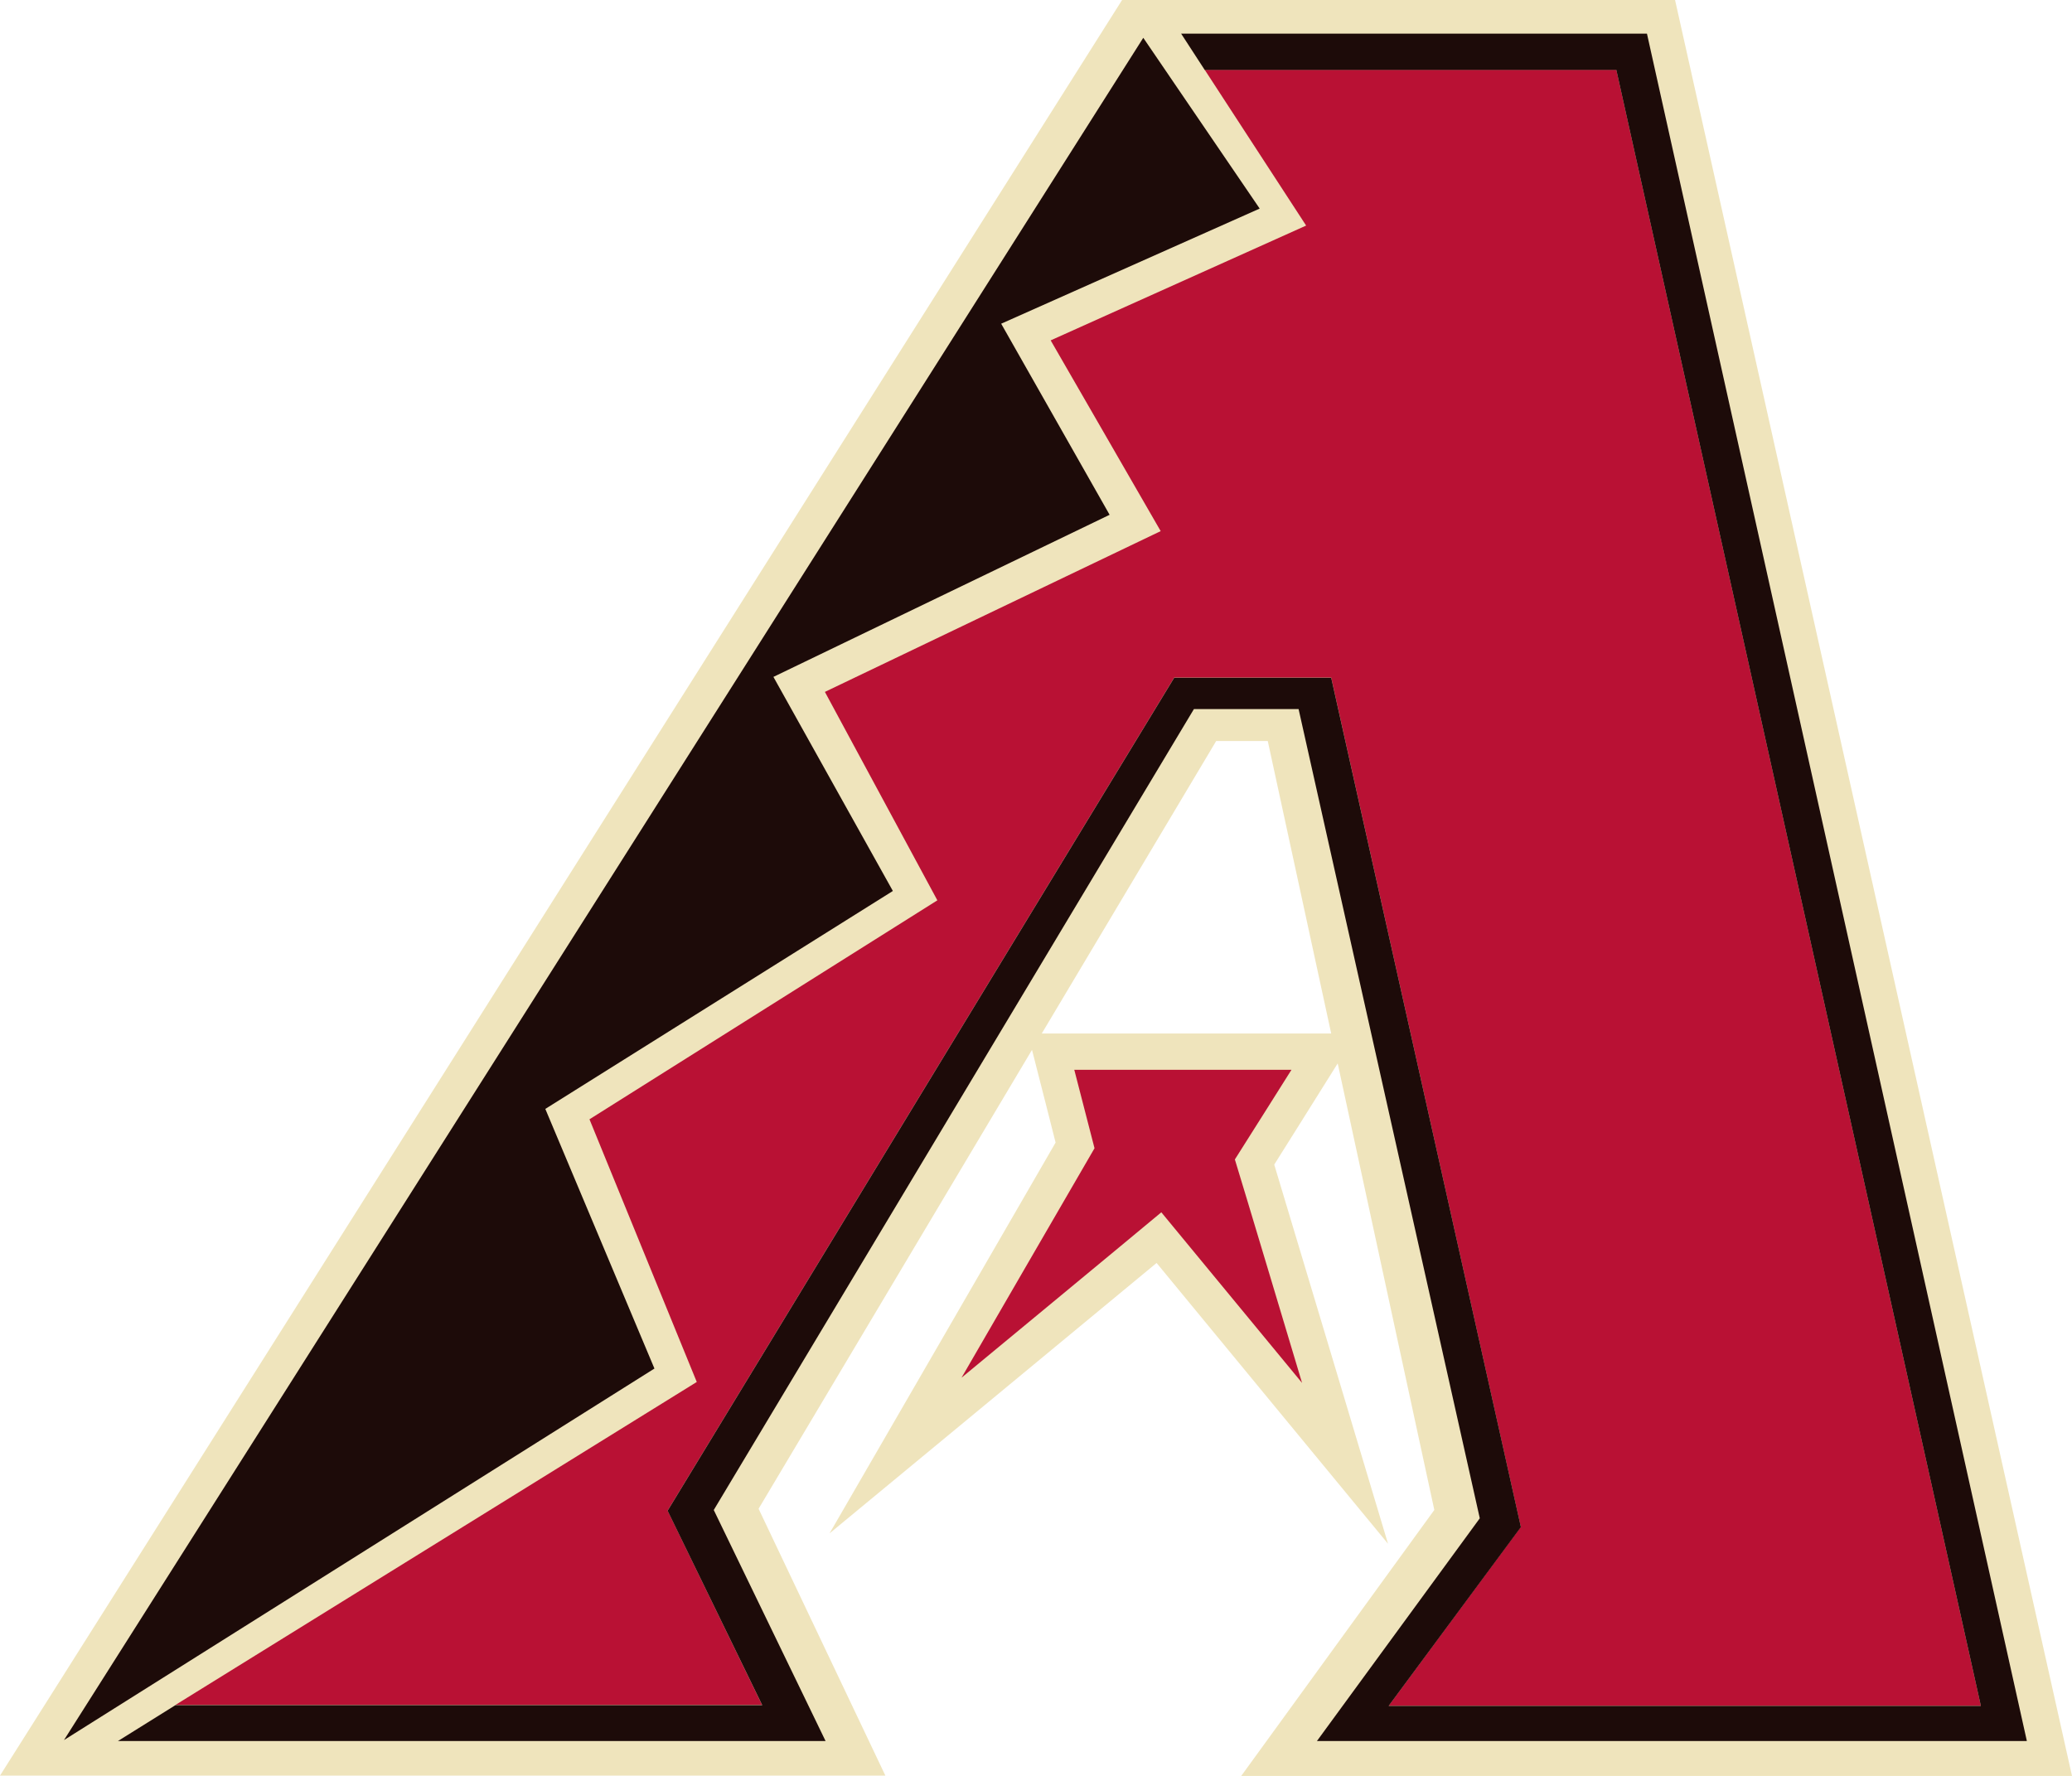 <?xml version="1.0" encoding="UTF-8" standalone="no"?>
<!-- Generator: Adobe Illustrator 16.0.0, SVG Export Plug-In . SVG Version: 6.00 Build 0)  -->

<svg
   xmlns:dc="http://purl.org/dc/elements/1.1/"
   xmlns:cc="http://creativecommons.org/ns#"
   xmlns:rdf="http://www.w3.org/1999/02/22-rdf-syntax-ns#"
   xmlns:svg="http://www.w3.org/2000/svg"
   xmlns="http://www.w3.org/2000/svg"
   xmlns:sodipodi="http://sodipodi.sourceforge.net/DTD/sodipodi-0.dtd"
   xmlns:inkscape="http://www.inkscape.org/namespaces/inkscape"
   version="1.1"
   id="svg12082"
   x="0px"
   y="0px"
   width="197.581"
   height="169.36"
   viewBox="0 0 197.581 169.36"
   enable-background="new 0 0 220 169.359"
   xml:space="preserve"
   inkscape:version="0.48.4 r9939"
   sodipodi:docname="arizona-diamondbacks.svg"><defs
     id="defs12" /><sodipodi:namedview
     pagecolor="#ffffff"
     bordercolor="#666666"
     borderopacity="1"
     objecttolerance="10"
     gridtolerance="10"
     guidetolerance="10"
     inkscape:pageopacity="0"
     inkscape:pageshadow="2"
     inkscape:window-width="640"
     inkscape:window-height="480"
     id="namedview10"
     showgrid="false"
     inkscape:zoom="1.3934896"
     inkscape:cx="110"
     inkscape:cy="84.680497"
     inkscape:window-x="65"
     inkscape:window-y="24"
     inkscape:window-maximized="0"
     inkscape:current-layer="svg12082" /><g
     id="g3"
     transform="translate(-4.2021384e-6,0)"><path
       id="path30"
       d="m 136.77,144 -18.41,25.36 h 79.221 L 159.73,0 H 107 L 0,169.33 H 84.427 L 72.337,143.88 98.41,100.12 c 0.7,2.71 2.04,8.02 2.25,8.84 -1.33,2.32 -21.556,37.27 -21.556,37.27 0,0 29.816,-24.64 31.186,-25.789 0.489,0.609 22.069,26.779 22.069,26.779 0,0 -10.149,-33.859 -10.85,-36.16 0.52,-0.83 3.9,-6.199 6.051,-9.649 l 9.209,42.56 V 144 z M 99.34,98.56 115.971,70.668 h 4.92 l 6.049,27.892 h -27.6 z"
       inkscape:connector-curvature="0"
       style="fill:#efe4bc" /><path
       id="path34"
       d="M 52,105.75 85.142,84.967 73.751,64.551 105.81,49.093 95.47,30.87 120.12,19.891 109.02,3.606 6.101,165.941 62.406,130.51 52,105.75 z"
       inkscape:connector-curvature="0"
       style="fill:#1d0b09" /><path
       id="path46"
       d="m 117.76,110.56 c 0.87,-1.359 5.391,-8.54 5.391,-8.54 h -20.71 c 0,0 1.58,6.11 1.93,7.48 -0.96,1.64 -12.68,21.88 -12.68,21.88 0,0 16.71,-13.81 19.05,-15.77 1.65,1.989 13.42,16.27 13.42,16.27 0,0 -5.83,-19.46 -6.41,-21.32"
       inkscape:connector-curvature="0"
       style="fill:#b91134" /><path
       id="path50"
       d="M 188.891,162.67 154.13,6.657 h -39.25 l 9.67,14.854 -24.36,10.948 10.49,18.19 -32.02,15.333 10.724,19.876 -33.173,20.882 10.231,25.05 -49.712,30.8 h 55.94 l -9.008,-18.53 48.309,-79.444 h 14.969 l 18.08,80.995 -12.6,17.06 h 56.471 z"
       inkscape:connector-curvature="0"
       style="fill:#b91134" /><path
       id="path54"
       d="M 193.27,166 157.05,3.208 h -44.42 l 2.25,3.464 h 39.25 L 188.891,162.68 H 132.42 l 12.609,-17.05 -18.09,-80.999 H 111.97 l -48.309,79.439 9.024,18.54 H 16.73 l -5.481,3.42 H 78.724 L 68.062,144 113.85,67.618 h 9.98 l 17.279,77.172 -15.529,21.24 h 67.689 V 166 z"
       inkscape:connector-curvature="0"
       style="fill:#1d0b09" /></g></svg>